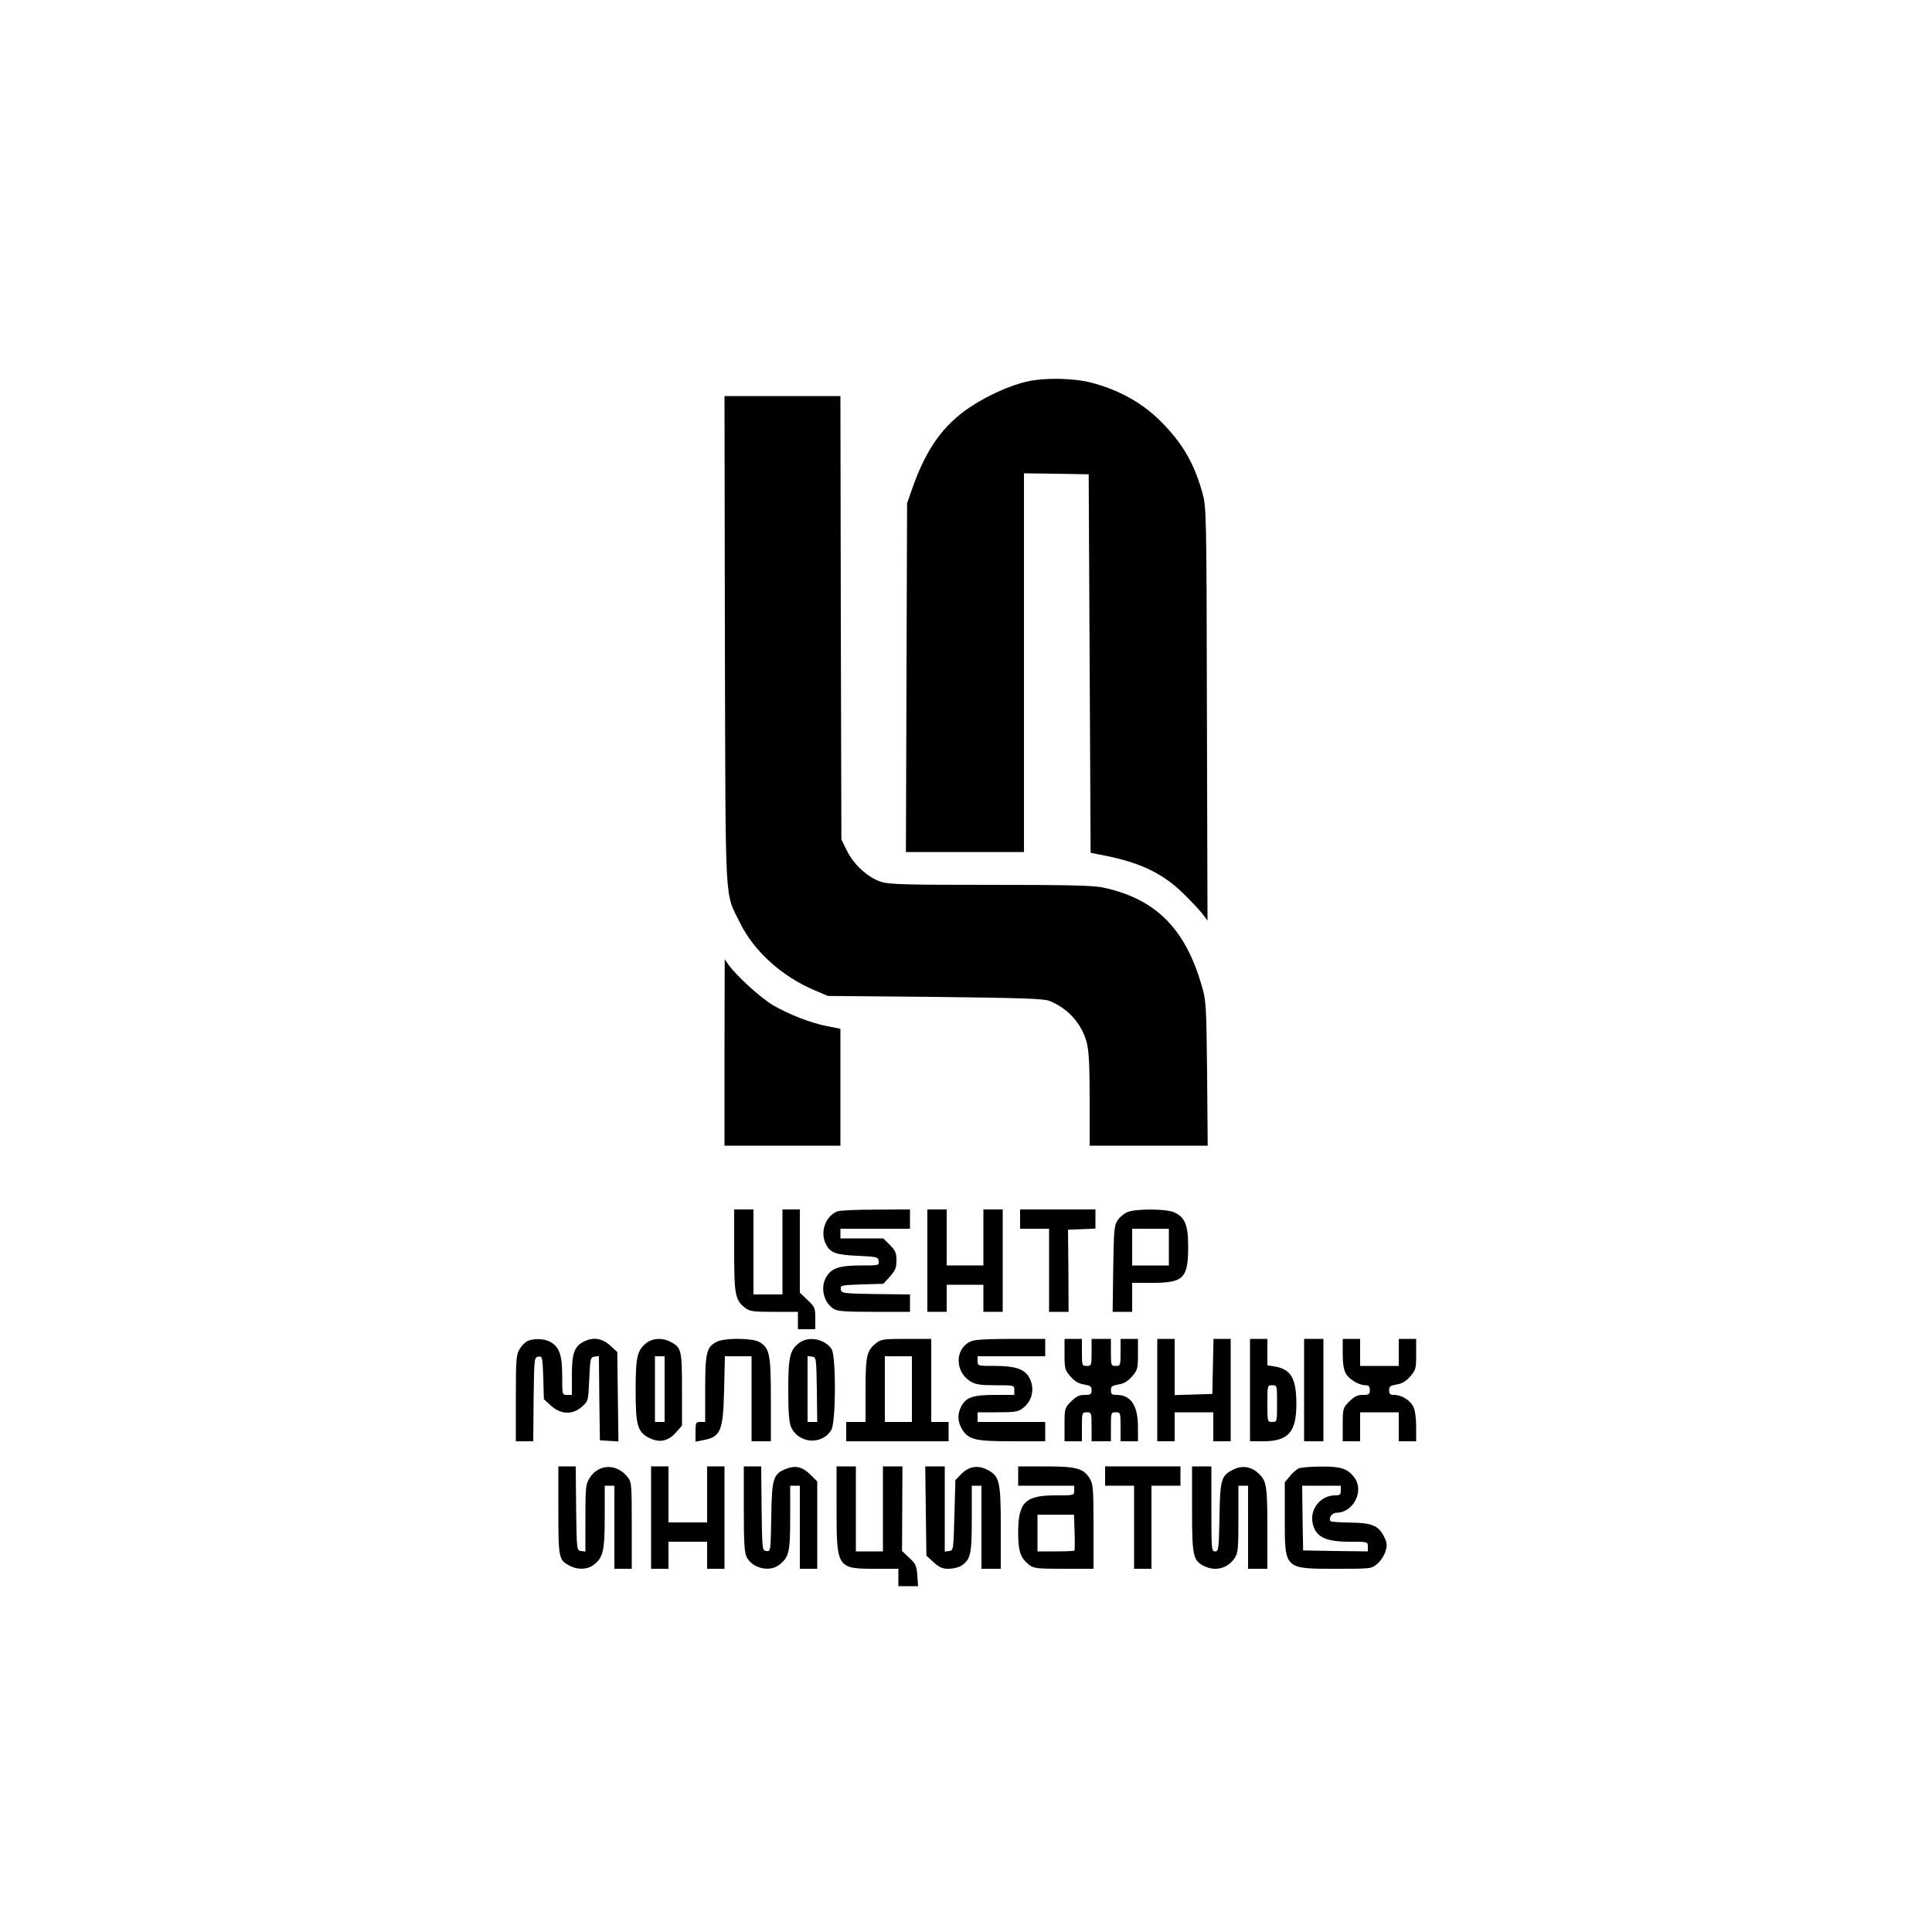 <?xml version="1.0" standalone="no"?>
<!DOCTYPE svg PUBLIC "-//W3C//DTD SVG 20010904//EN"
 "http://www.w3.org/TR/2001/REC-SVG-20010904/DTD/svg10.dtd">
<svg version="1.0" xmlns="http://www.w3.org/2000/svg"
 width="40px" height="40px" viewBox="0 0 1000 1000"
 preserveAspectRatio="xMidYMid meet">

<g transform="translate(0,1000) scale(0.1,-0.1)"
fill="#000000" stroke="none">
<path d="M5320 8026 c-89 -19 -209 -73 -300 -134 -139 -93 -226 -216 -297
-417 l-28 -80 -3 -902 -3 -903 306 0 305 0 0 980 0 980 168 -2 167 -3 5 -980
5 -979 45 -9 c202 -37 324 -93 434 -201 40 -39 85 -87 100 -106 l26 -35 -3
1070 c-2 1061 -3 1071 -24 1146 -43 153 -104 257 -214 367 -96 97 -219 165
-363 202 -90 23 -237 26 -326 6z"/>
<path d="M3752 6688 c4 -1416 -3 -1299 79 -1466 71 -145 217 -277 386 -348
l68 -29 555 -5 c437 -5 562 -9 590 -20 97 -38 169 -118 195 -216 11 -44 15
-115 15 -296 l0 -238 306 0 305 0 -3 373 c-4 351 -5 377 -27 452 -85 298 -239
453 -511 511 -51 11 -179 14 -581 14 -430 0 -524 2 -566 15 -68 20 -144 89
-180 163 l-28 57 -3 1148 -2 1147 -300 0 -300 0 2 -1262z"/>
<path d="M3750 4553 l0 -483 300 0 300 0 0 303 0 302 -66 13 c-84 16 -201 61
-283 109 -64 38 -189 152 -229 208 l-21 30 -1 -482z"/>
<path d="M3800 3530 c0 -230 5 -259 55 -298 25 -20 40 -22 151 -22 l124 0 0
-45 0 -45 45 0 45 0 0 57 c0 53 -3 59 -40 94 l-40 38 0 216 0 215 -45 0 -45 0
0 -220 0 -220 -75 0 -75 0 0 220 0 220 -50 0 -50 0 0 -210z"/>
<path d="M4334 3730 c-62 -25 -91 -108 -59 -170 23 -45 51 -55 165 -60 100 -5
105 -6 108 -27 3 -23 1 -23 -93 -23 -110 0 -151 -14 -178 -59 -32 -55 -15
-130 37 -165 21 -13 55 -16 211 -16 l185 0 0 45 0 45 -177 2 c-174 3 -178 4
-181 25 -3 20 1 21 108 25 l112 3 34 37 c28 32 34 45 34 84 0 39 -5 51 -34 80
l-34 34 -111 0 -111 0 0 25 0 25 180 0 180 0 0 50 0 50 -177 -1 c-98 0 -187
-4 -199 -9z"/>
<path d="M4800 3475 l0 -265 50 0 50 0 0 70 0 70 95 0 95 0 0 -70 0 -70 50 0
50 0 0 265 0 265 -50 0 -50 0 0 -145 0 -145 -95 0 -95 0 0 145 0 145 -50 0
-50 0 0 -265z"/>
<path d="M5280 3690 l0 -50 75 0 75 0 0 -215 0 -215 50 0 51 0 -1 213 -2 212
71 3 71 3 0 49 0 50 -195 0 -195 0 0 -50z"/>
<path d="M5835 3726 c-17 -7 -40 -26 -50 -42 -18 -26 -20 -50 -23 -251 l-3
-223 50 0 51 0 0 75 0 75 105 0 c161 0 185 24 185 187 0 114 -17 154 -75 179
-44 18 -199 18 -240 0z m215 -181 l0 -95 -95 0 -95 0 0 95 0 95 95 0 95 0 0
-95z"/>
<path d="M2733 3060 c-13 -5 -32 -24 -43 -42 -18 -30 -20 -51 -20 -255 l0
-223 45 0 45 0 2 218 c3 214 3 217 25 220 20 3 21 -1 25 -108 l3 -112 37 -34
c51 -46 112 -48 160 -5 33 29 33 30 38 143 5 108 6 113 27 116 l23 3 2 -218 3
-218 48 -3 48 -3 -3 231 -3 232 -37 34 c-43 38 -88 45 -138 19 -48 -25 -60
-61 -60 -175 l0 -100 -25 0 c-25 0 -25 0 -25 96 0 109 -14 150 -59 177 -31 18
-82 21 -118 7z"/>
<path d="M3345 3048 c-47 -37 -55 -72 -55 -245 0 -183 10 -216 73 -247 52 -25
97 -15 136 30 l31 35 0 187 c0 205 -3 218 -60 247 -42 22 -93 19 -125 -7z m95
-238 l0 -170 -25 0 -25 0 0 170 0 170 25 0 25 0 0 -170z"/>
<path d="M3708 3054 c-51 -27 -58 -56 -58 -244 l0 -170 -25 0 c-23 0 -25 -3
-25 -51 l0 -51 36 7 c95 17 107 46 112 263 l4 172 69 0 69 0 0 -220 0 -220 50
0 50 0 0 215 c0 236 -6 267 -60 299 -37 21 -183 22 -222 0z"/>
<path d="M4135 3048 c-47 -37 -55 -72 -55 -243 0 -112 4 -165 14 -190 37 -87
161 -97 209 -16 24 41 25 385 1 419 -37 53 -121 68 -169 30z m93 -240 l2 -168
-25 0 -25 0 0 171 0 170 23 -3 c22 -3 22 -5 25 -170z"/>
<path d="M4536 3049 c-50 -40 -56 -64 -56 -244 l0 -165 -50 0 -50 0 0 -50 0
-50 265 0 265 0 0 50 0 50 -45 0 -45 0 0 215 0 215 -129 0 c-115 0 -131 -2
-155 -21z m184 -239 l0 -170 -70 0 -70 0 0 170 0 170 70 0 70 0 0 -170z"/>
<path d="M5018 3054 c-77 -41 -74 -156 5 -204 26 -16 50 -20 130 -20 97 0 97
0 97 -25 l0 -25 -100 0 c-114 0 -150 -12 -175 -60 -20 -40 -19 -79 5 -118 33
-54 67 -62 260 -62 l170 0 0 50 0 50 -175 0 -175 0 0 25 0 25 104 0 c91 0 107
3 131 22 52 40 63 110 28 165 -25 38 -73 53 -172 53 -90 0 -91 0 -91 25 l0 25
175 0 175 0 0 45 0 45 -182 0 c-142 -1 -189 -4 -210 -16z"/>
<path d="M5510 2990 c0 -75 2 -81 31 -115 22 -25 43 -37 70 -41 33 -6 39 -10
39 -30 0 -21 -5 -24 -36 -24 -28 0 -44 -8 -70 -34 -33 -33 -34 -36 -34 -120
l0 -86 45 0 45 0 0 75 c0 73 1 75 25 75 24 0 25 -2 25 -75 l0 -75 50 0 50 0 0
75 c0 73 1 75 25 75 24 0 25 -2 25 -75 l0 -75 45 0 45 0 0 75 c0 110 -37 165
-110 165 -25 0 -30 4 -30 24 0 20 6 24 39 30 27 4 48 16 70 41 29 34 31 40 31
115 l0 80 -45 0 -45 0 0 -70 c0 -68 -1 -70 -25 -70 -24 0 -25 2 -25 70 l0 70
-50 0 -50 0 0 -70 c0 -68 -1 -70 -25 -70 -24 0 -25 2 -25 70 l0 70 -45 0 -45
0 0 -80z"/>
<path d="M5990 2805 l0 -265 45 0 45 0 0 75 0 75 100 0 100 0 0 -75 0 -75 45
0 45 0 0 265 0 265 -45 0 -44 0 -3 -142 -3 -143 -97 -3 -98 -3 0 146 0 145
-45 0 -45 0 0 -265z"/>
<path d="M6470 2805 l0 -265 68 0 c130 0 172 47 172 193 0 132 -28 180 -112
194 l-38 6 0 68 0 69 -45 0 -45 0 0 -265z m140 -70 c0 -95 0 -95 -25 -95 -25
0 -25 0 -25 95 0 95 0 95 25 95 25 0 25 0 25 -95z"/>
<path d="M6750 2805 l0 -265 50 0 50 0 0 265 0 265 -50 0 -50 0 0 -265z"/>
<path d="M6950 2994 c0 -54 5 -84 17 -105 18 -30 67 -59 102 -59 16 0 21 -6
21 -25 0 -22 -4 -25 -36 -25 -28 0 -44 -8 -70 -34 -33 -33 -34 -36 -34 -120
l0 -86 45 0 45 0 0 75 0 75 100 0 100 0 0 -75 0 -75 45 0 45 0 0 75 c0 48 -6
87 -15 105 -17 33 -61 60 -100 60 -20 0 -25 5 -25 24 0 20 6 24 39 30 27 4 48
16 70 41 29 34 31 40 31 115 l0 80 -45 0 -45 0 0 -70 0 -70 -100 0 -100 0 0
70 0 70 -45 0 -45 0 0 -76z"/>
<path d="M2890 2182 c0 -249 2 -257 60 -287 42 -22 93 -19 125 7 47 37 55 72
55 248 l0 160 25 0 25 0 0 -215 0 -215 45 0 45 0 0 224 c0 211 -1 225 -21 250
-57 73 -153 70 -199 -7 -18 -28 -20 -51 -20 -205 l0 -173 -22 3 c-23 3 -23 3
-26 221 l-2 217 -45 0 -45 0 0 -228z"/>
<path d="M3370 2145 l0 -265 45 0 45 0 0 70 0 70 100 0 100 0 0 -70 0 -70 45
0 45 0 0 265 0 265 -45 0 -45 0 0 -145 0 -145 -100 0 -100 0 0 145 0 145 -45
0 -45 0 0 -265z"/>
<path d="M3850 2190 c0 -178 3 -227 15 -250 30 -58 119 -79 169 -39 50 40 56
64 56 244 l0 165 25 0 25 0 0 -215 0 -215 45 0 45 0 0 226 0 226 -33 33 c-42
42 -77 51 -124 34 -71 -27 -78 -48 -81 -250 -3 -179 -3 -180 -25 -177 -22 3
-22 5 -25 221 l-2 217 -45 0 -45 0 0 -220z"/>
<path d="M4330 2190 c0 -306 3 -310 200 -310 l120 0 0 -45 0 -45 51 0 51 0 -4
57 c-4 49 -9 60 -42 90 l-37 35 1 219 1 219 -51 0 -50 0 0 -220 0 -220 -70 0
-70 0 0 220 0 220 -50 0 -50 0 0 -220z"/>
<path d="M4792 2179 l3 -231 37 -34 c30 -27 46 -34 78 -34 22 0 52 7 66 16 48
32 54 59 54 244 l0 170 25 0 25 0 0 -215 0 -215 50 0 50 0 0 213 c0 243 -6
268 -73 301 -49 24 -94 15 -133 -25 l-29 -30 -5 -182 c-5 -179 -5 -182 -27
-185 l-23 -3 0 220 0 221 -51 0 -50 0 3 -231z"/>
<path d="M5270 2360 l0 -50 145 0 145 0 0 -25 c0 -25 0 -25 -97 -25 -158 0
-193 -36 -193 -195 0 -94 12 -129 56 -164 24 -19 40 -21 180 -21 l154 0 0 218
c0 200 -2 220 -20 250 -32 52 -69 62 -230 62 l-140 0 0 -50z m292 -291 c2 -50
1 -93 -1 -95 -2 -2 -46 -4 -98 -4 l-93 0 0 95 0 95 94 0 95 0 3 -91z"/>
<path d="M5720 2360 l0 -50 75 0 75 0 0 -215 0 -215 45 0 45 0 0 215 0 215 75
0 75 0 0 50 0 50 -195 0 -195 0 0 -50z"/>
<path d="M6170 2190 c0 -243 5 -266 60 -295 59 -30 125 -14 161 41 17 26 19
48 19 202 l0 172 25 0 25 0 0 -215 0 -215 50 0 50 0 0 193 c0 232 -4 260 -42
297 -38 38 -85 47 -131 25 -66 -31 -72 -49 -75 -247 -3 -168 -5 -178 -23 -178
-18 0 -19 10 -19 220 l0 220 -50 0 -50 0 0 -220z"/>
<path d="M6724 2400 c-11 -4 -33 -22 -47 -40 l-27 -32 0 -187 c0 -265 -4 -261
269 -261 178 0 180 0 210 26 17 14 36 43 42 64 10 32 9 44 -7 76 -29 58 -63
72 -175 73 -53 1 -98 4 -101 7 -14 14 6 44 29 44 89 0 146 115 92 184 -35 45
-69 56 -171 55 -51 0 -102 -4 -114 -9z m216 -115 c0 -21 -5 -25 -30 -25 -72 0
-128 -66 -117 -138 13 -75 63 -102 192 -102 95 0 95 0 95 -25 l0 -25 -167 2
-168 3 -3 168 -2 167 100 0 100 0 0 -25z"/>
</g>
</svg>
